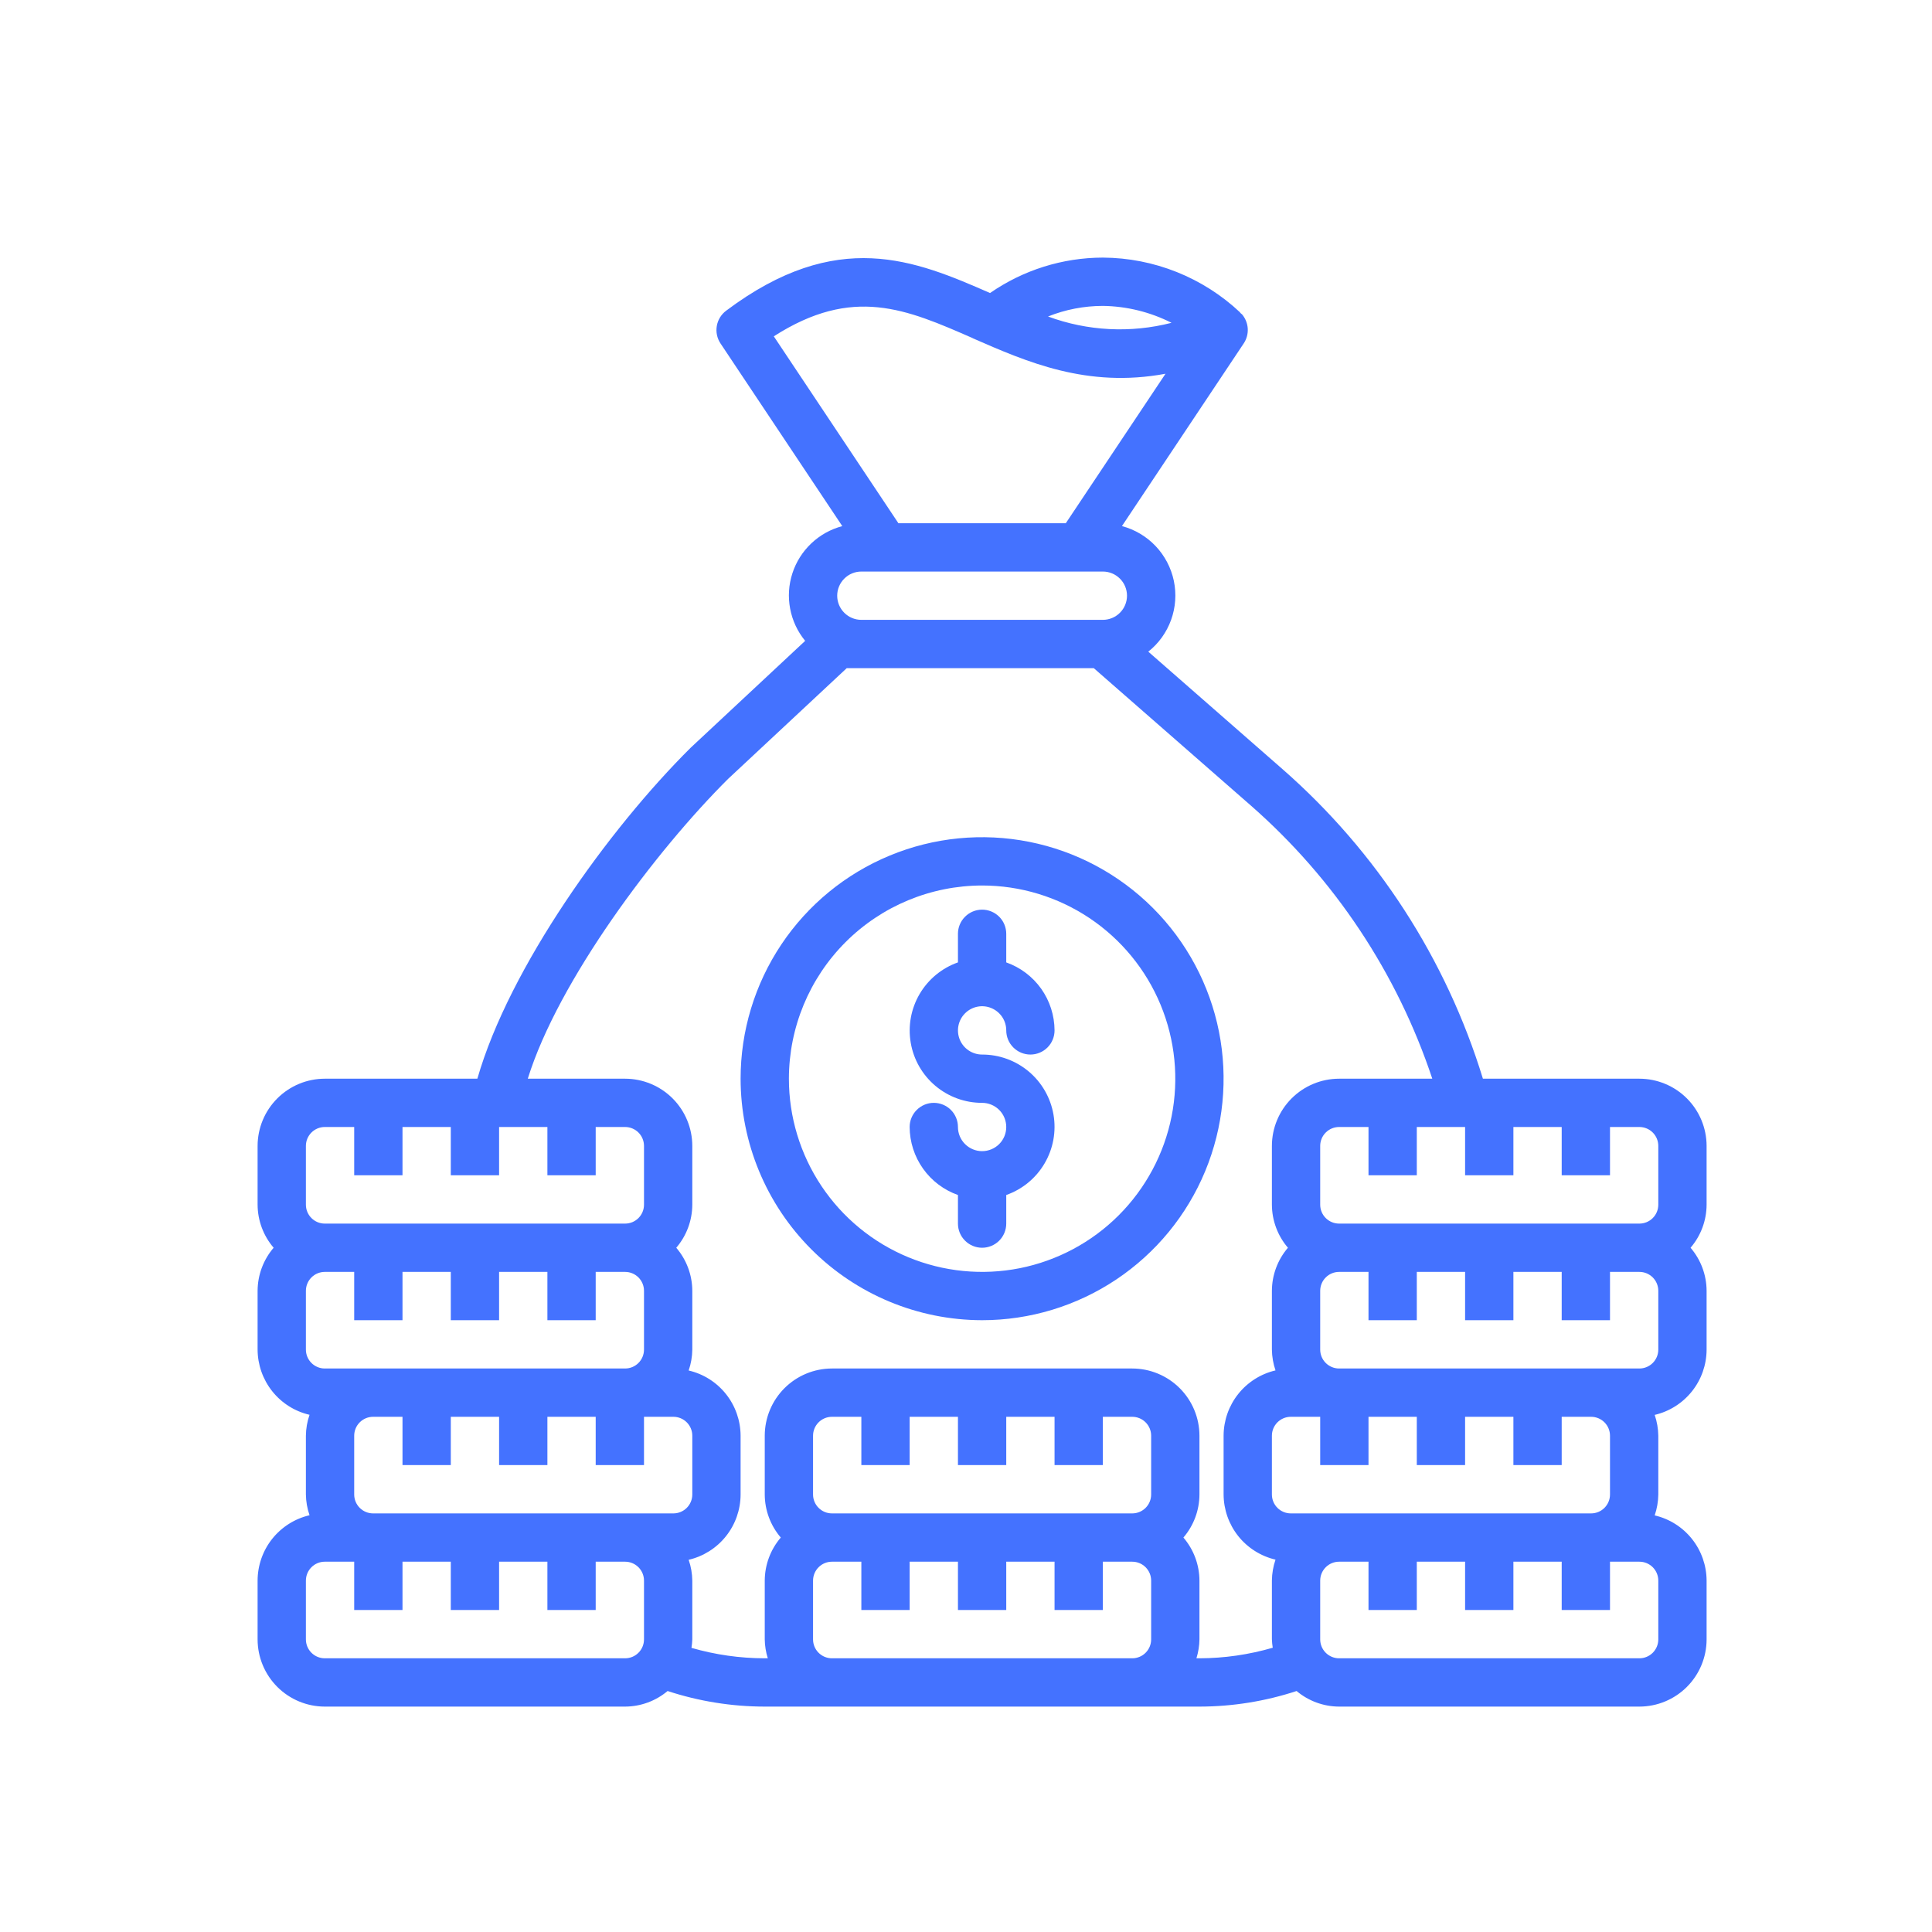 <svg width="60" height="60" viewBox="0 0 60 60" fill="none" xmlns="http://www.w3.org/2000/svg">
<path d="M30.5 41C31.983 41 33.433 40.56 34.666 39.736C35.9 38.912 36.861 37.741 37.429 36.37C37.996 35 38.145 33.492 37.856 32.037C37.566 30.582 36.852 29.246 35.803 28.197C34.754 27.148 33.418 26.433 31.963 26.144C30.508 25.855 29 26.003 27.63 26.571C26.259 27.139 25.088 28.1 24.264 29.333C23.44 30.567 23 32.017 23 33.5C23.002 35.489 23.793 37.395 25.199 38.801C26.605 40.207 28.511 40.998 30.5 41ZM30.5 27.5C31.686 27.5 32.846 27.852 33.833 28.511C34.82 29.171 35.589 30.108 36.043 31.204C36.497 32.3 36.616 33.507 36.385 34.67C36.153 35.834 35.581 36.904 34.742 37.743C33.903 38.582 32.834 39.153 31.67 39.385C30.506 39.616 29.3 39.497 28.204 39.043C27.107 38.589 26.17 37.82 25.511 36.833C24.852 35.847 24.5 34.687 24.5 33.5C24.502 31.909 25.134 30.384 26.259 29.259C27.384 28.134 28.909 27.502 30.5 27.5Z" fill="#4472FF"/>
<path d="M30.5 35.75C30.301 35.75 30.111 35.671 29.97 35.53C29.829 35.39 29.75 35.199 29.75 35C29.75 34.801 29.671 34.61 29.531 34.47C29.39 34.329 29.199 34.25 29 34.25C28.801 34.25 28.611 34.329 28.47 34.47C28.329 34.61 28.25 34.801 28.25 35C28.252 35.464 28.397 35.916 28.666 36.294C28.934 36.672 29.313 36.957 29.75 37.112V38C29.75 38.199 29.829 38.39 29.97 38.53C30.111 38.671 30.301 38.75 30.5 38.75C30.699 38.75 30.89 38.671 31.031 38.53C31.171 38.39 31.25 38.199 31.25 38V37.112C31.75 36.936 32.172 36.589 32.44 36.131C32.709 35.674 32.807 35.137 32.717 34.614C32.627 34.092 32.355 33.618 31.949 33.277C31.544 32.936 31.03 32.749 30.5 32.75C30.352 32.75 30.207 32.706 30.084 32.624C29.96 32.541 29.864 32.424 29.807 32.287C29.751 32.15 29.736 31.999 29.765 31.854C29.794 31.708 29.865 31.575 29.97 31.47C30.075 31.365 30.208 31.293 30.354 31.264C30.499 31.235 30.65 31.25 30.787 31.307C30.924 31.364 31.041 31.46 31.124 31.583C31.206 31.707 31.25 31.852 31.25 32C31.25 32.199 31.329 32.39 31.47 32.53C31.611 32.671 31.801 32.75 32 32.75C32.199 32.75 32.39 32.671 32.531 32.53C32.671 32.39 32.75 32.199 32.75 32C32.748 31.536 32.603 31.084 32.335 30.706C32.066 30.328 31.687 30.043 31.25 29.888V29C31.25 28.801 31.171 28.61 31.031 28.47C30.89 28.329 30.699 28.25 30.5 28.25C30.301 28.25 30.111 28.329 29.97 28.47C29.829 28.61 29.75 28.801 29.75 29V29.888C29.25 30.064 28.829 30.412 28.56 30.869C28.292 31.326 28.194 31.863 28.284 32.386C28.373 32.908 28.645 33.382 29.051 33.723C29.457 34.064 29.97 34.251 30.5 34.25C30.699 34.25 30.89 34.329 31.031 34.47C31.171 34.61 31.25 34.801 31.25 35C31.25 35.199 31.171 35.39 31.031 35.53C30.89 35.671 30.699 35.75 30.5 35.75Z" fill="#4472FF"/>
<path d="M50.913 33.5H46.053C44.913 29.779 42.757 26.449 39.828 23.885L35.661 20.238C35.985 19.981 36.23 19.639 36.37 19.25C36.51 18.861 36.539 18.441 36.454 18.036C36.369 17.632 36.173 17.259 35.889 16.959C35.604 16.659 35.242 16.444 34.843 16.338L38.625 10.665C38.715 10.53 38.759 10.369 38.75 10.207C38.741 10.045 38.679 9.89 38.575 9.765C38.556 9.745 38.532 9.732 38.511 9.712L38.517 9.706C37.362 8.618 35.837 8.008 34.25 8C32.998 8.002 31.776 8.386 30.747 9.1C28.418 8.081 26 7.06 22.55 9.65C22.397 9.765 22.293 9.934 22.261 10.123C22.228 10.312 22.27 10.507 22.376 10.666L26.158 16.339C25.798 16.434 25.467 16.618 25.196 16.875C24.925 17.131 24.723 17.451 24.608 17.806C24.493 18.16 24.469 18.538 24.539 18.905C24.608 19.271 24.768 19.614 25.005 19.902L21.455 23.216L22.48 24.312L26.296 20.75H33.968L38.843 25.014C41.443 27.291 43.389 30.22 44.481 33.5H41.587C41.033 33.501 40.503 33.721 40.112 34.112C39.721 34.503 39.501 35.033 39.5 35.587V37.413C39.502 37.904 39.679 38.378 39.998 38.75C39.679 39.122 39.502 39.596 39.5 40.087V41.913C39.503 42.133 39.541 42.351 39.612 42.559C39.155 42.666 38.747 42.924 38.454 43.292C38.162 43.659 38.002 44.114 38 44.584V46.411C38.002 46.881 38.162 47.336 38.454 47.704C38.747 48.071 39.155 48.329 39.612 48.436C39.541 48.644 39.503 48.862 39.5 49.082V50.909C39.503 50.997 39.512 51.085 39.526 51.172C38.787 51.387 38.02 51.498 37.25 51.5H37.156C37.215 51.31 37.247 51.112 37.25 50.913V49.087C37.248 48.596 37.071 48.122 36.752 47.75C37.071 47.378 37.248 46.904 37.25 46.413V44.587C37.249 44.033 37.029 43.503 36.638 43.112C36.247 42.721 35.717 42.501 35.163 42.5H25.837C25.283 42.501 24.753 42.721 24.362 43.112C23.971 43.503 23.751 44.033 23.75 44.587V46.413C23.752 46.904 23.929 47.378 24.248 47.75C23.929 48.122 23.752 48.596 23.75 49.087V50.913C23.753 51.112 23.785 51.31 23.845 51.5H23.75C22.98 51.499 22.214 51.39 21.474 51.176C21.488 51.089 21.497 51.001 21.5 50.913V49.087C21.497 48.867 21.459 48.649 21.387 48.441C21.845 48.334 22.253 48.076 22.546 47.708C22.838 47.341 22.998 46.886 23 46.416V44.587C22.998 44.117 22.838 43.661 22.546 43.294C22.253 42.926 21.845 42.668 21.387 42.562C21.459 42.354 21.497 42.136 21.5 41.916V40.087C21.498 39.596 21.321 39.122 21.002 38.75C21.321 38.378 21.498 37.904 21.5 37.413V35.587C21.499 35.033 21.279 34.503 20.888 34.112C20.497 33.721 19.967 33.501 19.413 33.5H16.391C17.336 30.456 20.363 26.422 22.625 24.176L21.455 23.216C18.905 25.745 15.816 30.048 14.825 33.5H10.086C9.533 33.501 9.003 33.721 8.612 34.112C8.221 34.503 8.001 35.033 8 35.587V37.413C8.002 37.904 8.179 38.378 8.498 38.75C8.179 39.122 8.002 39.596 8 40.087V41.913C8.002 42.383 8.162 42.839 8.454 43.206C8.747 43.574 9.155 43.832 9.613 43.938C9.541 44.146 9.503 44.364 9.5 44.584V46.411C9.503 46.631 9.541 46.849 9.613 47.057C9.154 47.164 8.746 47.423 8.453 47.791C8.16 48.16 8.001 48.616 8 49.087V50.913C8.001 51.467 8.221 51.997 8.612 52.388C9.003 52.779 9.533 52.999 10.086 53H19.413C19.896 52.998 20.363 52.827 20.733 52.516C21.707 52.836 22.725 52.999 23.75 53H37.25C38.275 52.999 39.293 52.836 40.267 52.516C40.637 52.827 41.104 52.998 41.587 53H50.913C51.467 52.999 51.997 52.779 52.388 52.388C52.779 51.997 52.999 51.467 53 50.913V49.087C52.998 48.617 52.838 48.161 52.546 47.794C52.253 47.426 51.845 47.168 51.388 47.062C51.459 46.854 51.497 46.636 51.5 46.416V44.587C51.497 44.367 51.459 44.149 51.388 43.941C51.845 43.834 52.253 43.576 52.546 43.208C52.838 42.841 52.998 42.386 53 41.916V40.087C52.998 39.596 52.821 39.122 52.502 38.75C52.821 38.378 52.998 37.904 53 37.413V35.587C52.999 35.033 52.779 34.503 52.388 34.112C51.997 33.721 51.467 33.501 50.913 33.5ZM36.383 10.025C35.114 10.351 33.776 10.283 32.547 9.829C33.089 9.612 33.667 9.501 34.25 9.5C34.992 9.51 35.721 9.69 36.383 10.025ZM30.208 10.504C31.895 11.242 33.757 12.06 36.196 11.607L33.099 16.25H27.901L24.031 10.445C26.487 8.871 28.146 9.598 30.208 10.501V10.504ZM26.75 19.25C26.551 19.25 26.36 19.171 26.22 19.03C26.079 18.89 26 18.699 26 18.5C26 18.301 26.079 18.11 26.22 17.97C26.36 17.829 26.551 17.75 26.75 17.75H34.25C34.449 17.75 34.64 17.829 34.78 17.97C34.921 18.11 35 18.301 35 18.5C35 18.699 34.921 18.89 34.78 19.03C34.64 19.171 34.449 19.25 34.25 19.25H26.75ZM21.5 46.413C21.5 46.569 21.438 46.718 21.328 46.828C21.218 46.938 21.069 47 20.913 47H11.586C11.431 47 11.282 46.938 11.172 46.828C11.062 46.718 11 46.569 11 46.413V44.587C11 44.431 11.062 44.282 11.172 44.172C11.282 44.062 11.431 44 11.586 44H12.5V45.5H14V44H15.5V45.5H17V44H18.5V45.5H20V44H20.913C21.069 44 21.218 44.062 21.328 44.172C21.438 44.282 21.5 44.431 21.5 44.587V46.413ZM9.5 35.587C9.5 35.431 9.562 35.282 9.672 35.172C9.782 35.062 9.931 35 10.086 35H11V36.5H12.5V35H14V36.5H15.5V35H17V36.5H18.5V35H19.413C19.569 35 19.718 35.062 19.828 35.172C19.938 35.282 20 35.431 20 35.587V37.413C20 37.569 19.938 37.718 19.828 37.828C19.718 37.938 19.569 38 19.413 38H10.086C9.931 38 9.782 37.938 9.672 37.828C9.562 37.718 9.5 37.569 9.5 37.413V35.587ZM9.5 40.087C9.5 39.931 9.562 39.782 9.672 39.672C9.782 39.562 9.931 39.5 10.086 39.5H11V41H12.5V39.5H14V41H15.5V39.5H17V41H18.5V39.5H19.413C19.569 39.5 19.718 39.562 19.828 39.672C19.938 39.782 20 39.931 20 40.087V41.913C20 42.069 19.938 42.218 19.828 42.328C19.718 42.438 19.569 42.5 19.413 42.5H10.086C9.931 42.5 9.782 42.438 9.672 42.328C9.562 42.218 9.5 42.069 9.5 41.913V40.087ZM20 50.913C20 51.069 19.938 51.218 19.828 51.328C19.718 51.438 19.569 51.5 19.413 51.5H10.086C9.931 51.5 9.782 51.438 9.672 51.328C9.562 51.218 9.5 51.069 9.5 50.913V49.087C9.5 48.931 9.562 48.782 9.672 48.672C9.782 48.562 9.931 48.5 10.086 48.5H11V50H12.5V48.5H14V50H15.5V48.5H17V50H18.5V48.5H19.413C19.569 48.5 19.718 48.562 19.828 48.672C19.938 48.782 20 48.931 20 49.087V50.913ZM25.25 44.587C25.25 44.431 25.312 44.282 25.422 44.172C25.532 44.062 25.681 44 25.837 44H26.75V45.5H28.25V44H29.75V45.5H31.25V44H32.75V45.5H34.25V44H35.163C35.319 44 35.468 44.062 35.578 44.172C35.688 44.282 35.75 44.431 35.75 44.587V46.413C35.75 46.569 35.688 46.718 35.578 46.828C35.468 46.938 35.319 47 35.163 47H25.837C25.681 47 25.532 46.938 25.422 46.828C25.312 46.718 25.25 46.569 25.25 46.413V44.587ZM25.837 51.5C25.681 51.5 25.532 51.438 25.422 51.328C25.312 51.218 25.25 51.069 25.25 50.913V49.087C25.25 48.931 25.312 48.782 25.422 48.672C25.532 48.562 25.681 48.5 25.837 48.5H26.75V50H28.25V48.5H29.75V50H31.25V48.5H32.75V50H34.25V48.5H35.163C35.319 48.5 35.468 48.562 35.578 48.672C35.688 48.782 35.75 48.931 35.75 49.087V50.913C35.75 51.069 35.688 51.218 35.578 51.328C35.468 51.438 35.319 51.5 35.163 51.5H25.837ZM41 35.587C41 35.431 41.062 35.282 41.172 35.172C41.282 35.062 41.431 35 41.587 35H42.5V36.5H44V35H45.5V36.5H47V35H48.5V36.5H50V35H50.913C51.069 35 51.218 35.062 51.328 35.172C51.438 35.282 51.5 35.431 51.5 35.587V37.413C51.5 37.569 51.438 37.718 51.328 37.828C51.218 37.938 51.069 38 50.913 38H41.587C41.431 38 41.282 37.938 41.172 37.828C41.062 37.718 41 37.569 41 37.413V35.587ZM39.5 44.587C39.5 44.431 39.562 44.282 39.672 44.172C39.782 44.062 39.931 44 40.087 44H41V45.5H42.5V44H44V45.5H45.5V44H47V45.5H48.5V44H49.413C49.569 44 49.718 44.062 49.828 44.172C49.938 44.282 50 44.431 50 44.587V46.413C50 46.569 49.938 46.718 49.828 46.828C49.718 46.938 49.569 47 49.413 47H40.087C39.931 47 39.782 46.938 39.672 46.828C39.562 46.718 39.5 46.569 39.5 46.413V44.587ZM51.5 50.913C51.5 51.069 51.438 51.218 51.328 51.328C51.218 51.438 51.069 51.5 50.913 51.5H41.587C41.431 51.5 41.282 51.438 41.172 51.328C41.062 51.218 41 51.069 41 50.913V49.087C41 48.931 41.062 48.782 41.172 48.672C41.282 48.562 41.431 48.5 41.587 48.5H42.5V50H44V48.5H45.5V50H47V48.5H48.5V50H50V48.5H50.913C51.069 48.5 51.218 48.562 51.328 48.672C51.438 48.782 51.5 48.931 51.5 49.087V50.913ZM51.5 41.913C51.5 42.069 51.438 42.218 51.328 42.328C51.218 42.438 51.069 42.5 50.913 42.5H41.587C41.431 42.5 41.282 42.438 41.172 42.328C41.062 42.218 41 42.069 41 41.913V40.087C41 39.931 41.062 39.782 41.172 39.672C41.282 39.562 41.431 39.5 41.587 39.5H42.5V41H44V39.5H45.5V41H47V39.5H48.5V41H50V39.5H50.913C51.069 39.5 51.218 39.562 51.328 39.672C51.438 39.782 51.5 39.931 51.5 40.087V41.913Z" fill="#4472FF"/>
</svg>
